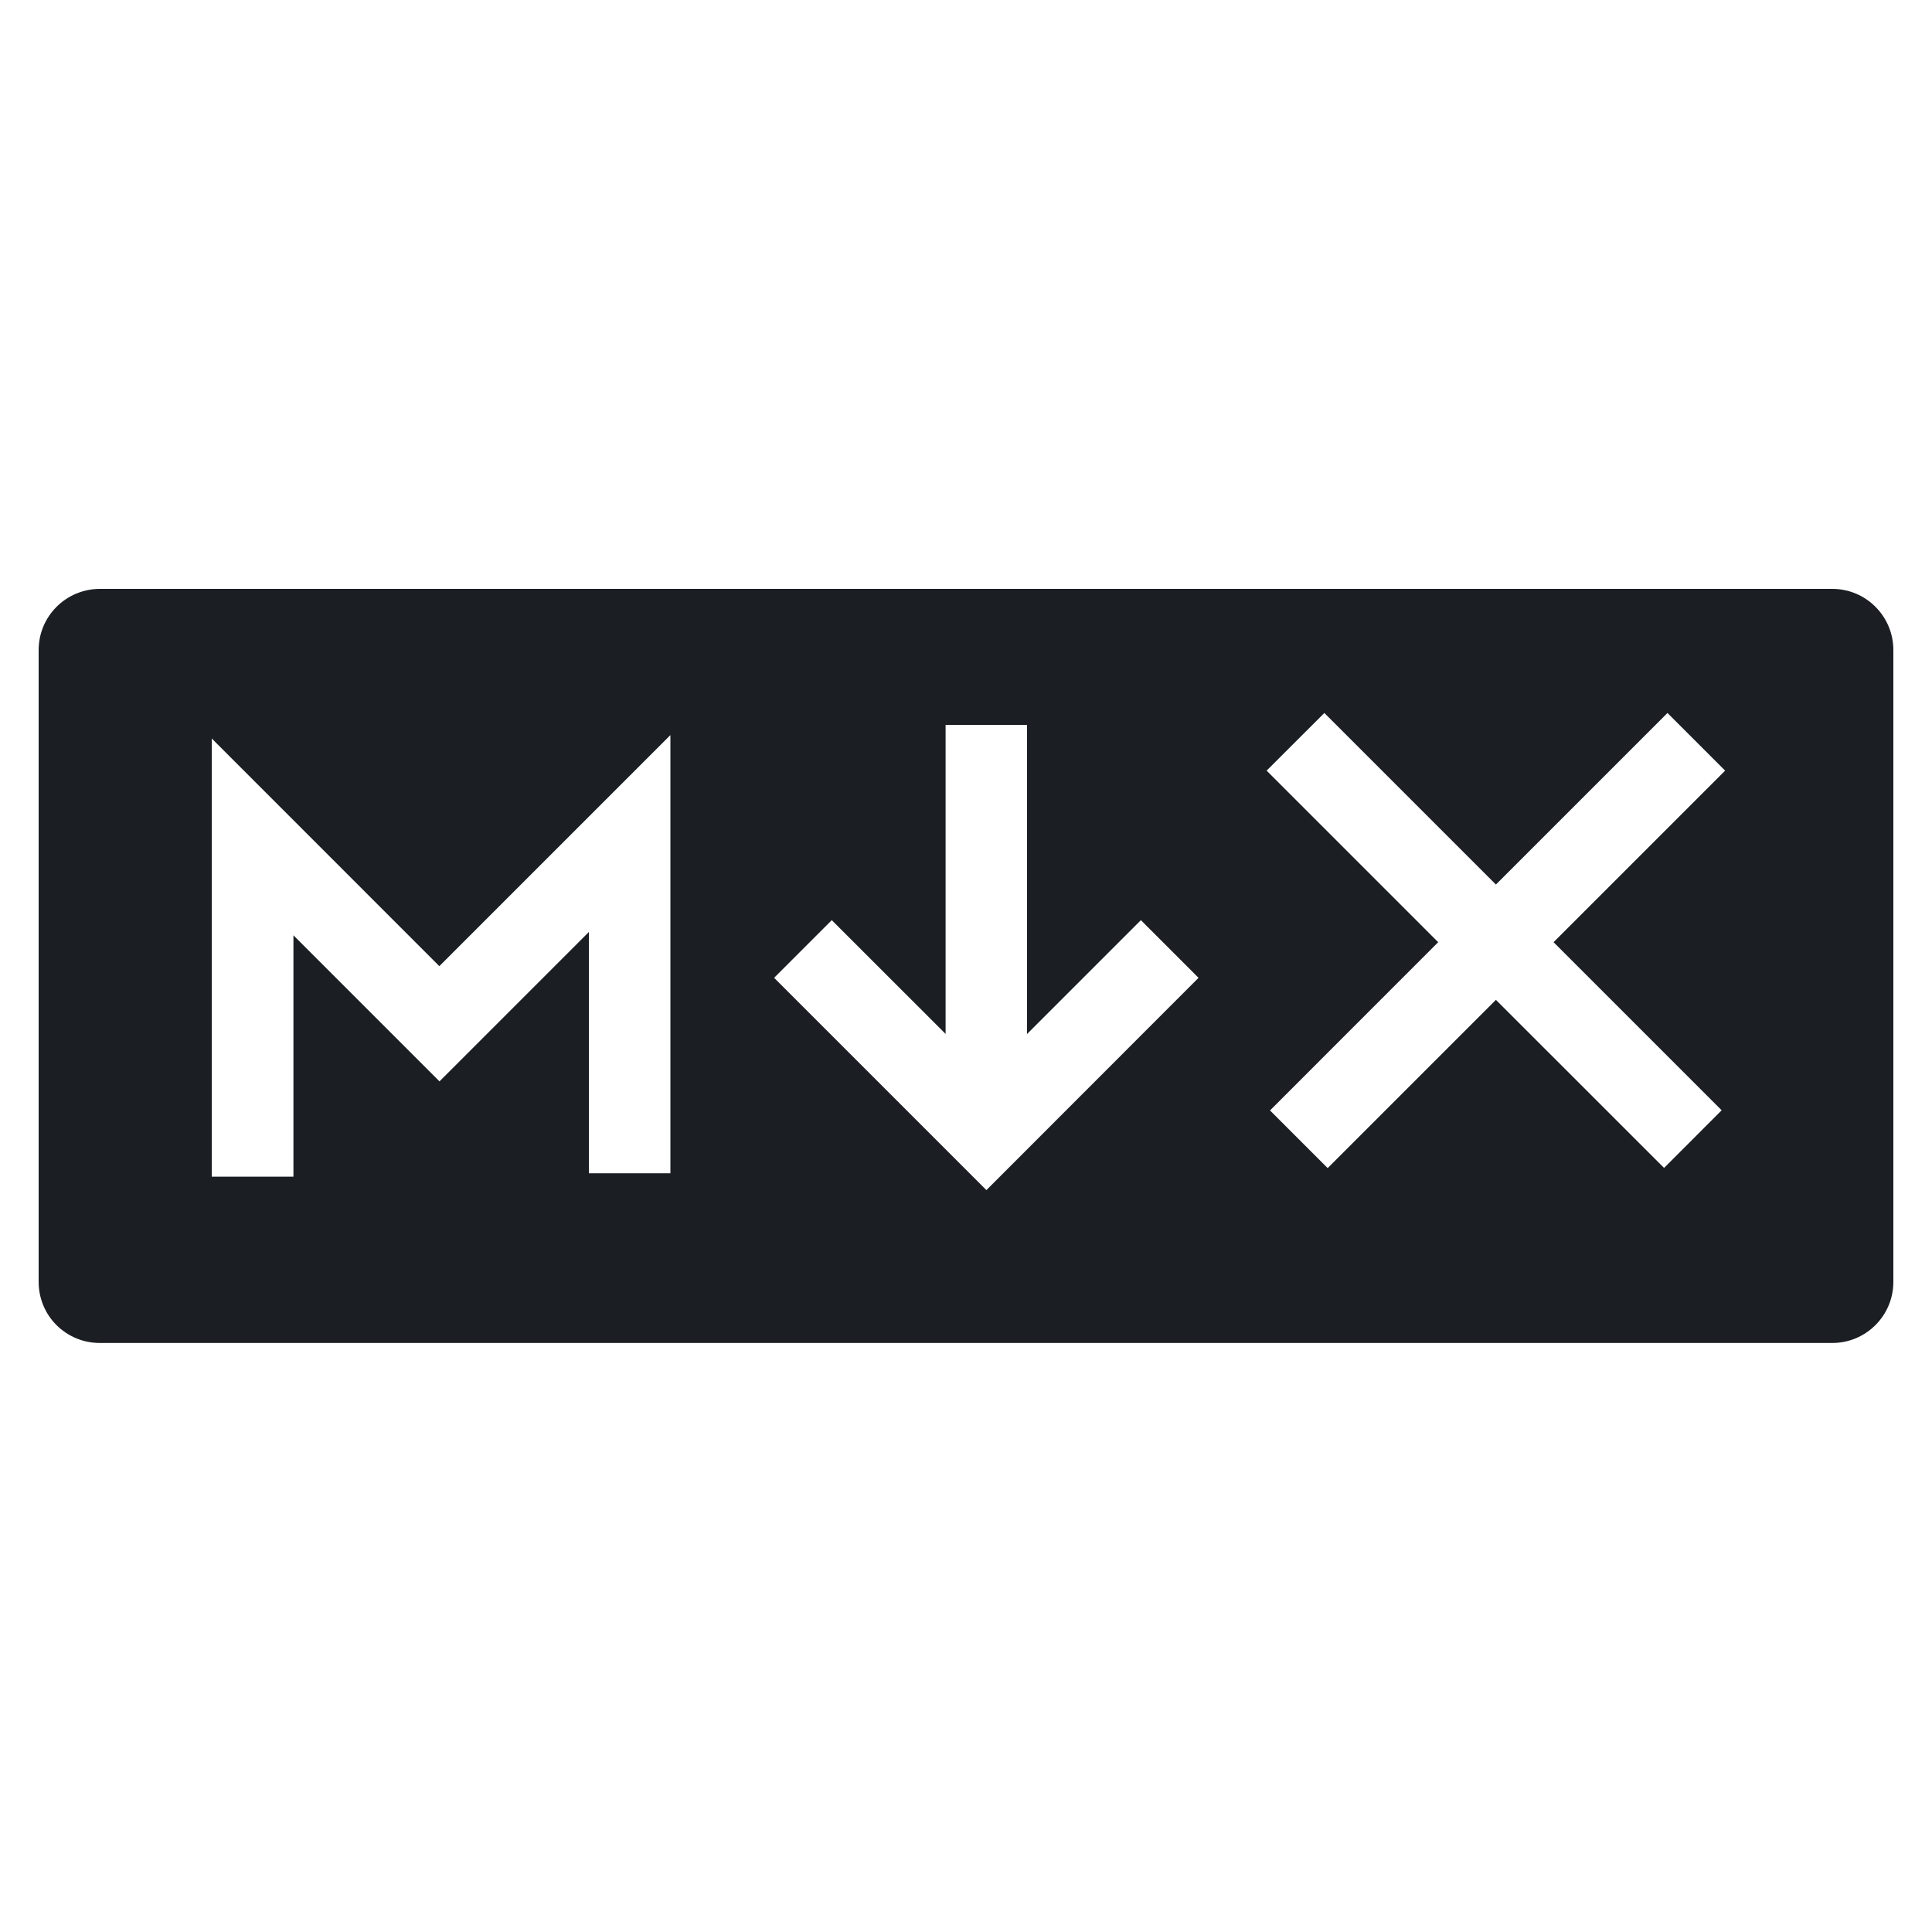 <svg width="24" height="24" viewBox="0 0 24 25" fill="none" xmlns="http://www.w3.org/2000/svg">
<g clip-path="url(#clip0_5_1419)">
<path d="M0.79 7.62H23.21C23.646 7.62 24 7.975 24 8.412V16.588C24 17.024 23.646 17.378 23.21 17.378H0.79C0.58 17.378 0.38 17.295 0.231 17.147C0.083 16.999 6.32969e-07 16.798 6.32969e-07 16.588V8.412C-0 8.308 0.02 8.205 0.06 8.109C0.099 8.014 0.158 7.926 0.231 7.853C0.304 7.779 0.392 7.721 0.487 7.681C0.583 7.642 0.686 7.62 0.79 7.62ZM3.297 15.225V12.103L5.187 13.993L7.12 12.06V15.182H8.175V9.512L5.185 12.502L2.24 9.556V15.226H3.295L3.297 15.225ZM11.737 13.38L10.263 11.907L9.517 12.653L12.264 15.4L15.009 12.653L14.263 11.907L12.79 13.38V9.38H11.736V13.38H11.737ZM21.778 14.367L19.603 12.192L21.823 9.972L21.077 9.226L18.857 11.446L16.637 9.226L15.89 9.972L18.11 12.192L15.934 14.369L16.68 15.115L18.857 12.938L21.033 15.113L21.778 14.367Z" fill="#1B1F24"/>
</g>
<defs>
<clipPath id="clip0_5_1419">
<rect width="24" height="24" fill="white" transform="translate(0 0.5)"/>
</clipPath>
</defs>
</svg>
